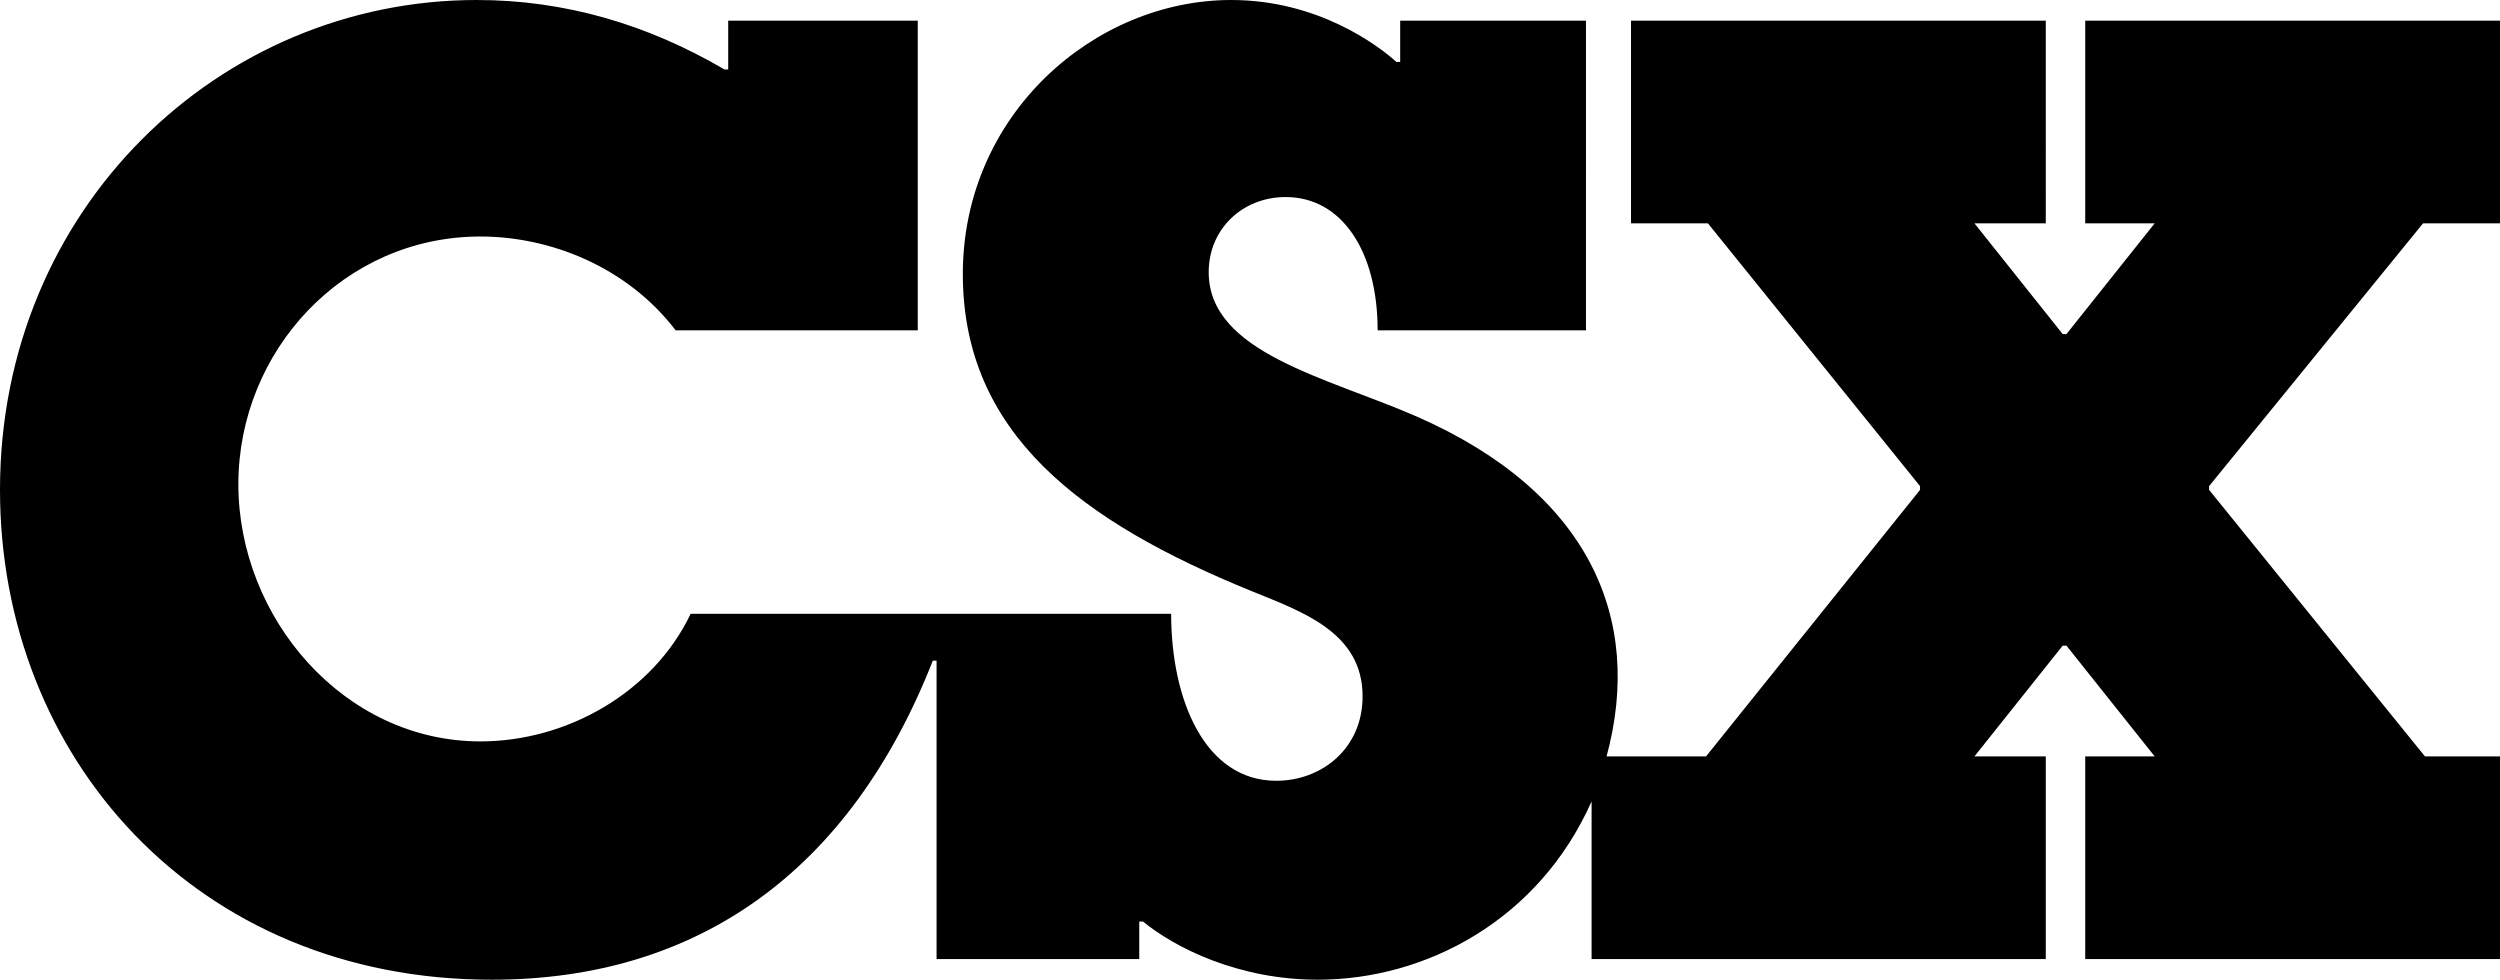 <?xml version="1.0" encoding="UTF-8"?>
<svg xmlns="http://www.w3.org/2000/svg" version="1.1" xmlns:inkscape="http://www.inkscape.org/namespaces/inkscape" xmlns:sodipodi="http://sodipodi.sourceforge.net/DTD/sodipodi-0.dtd" xmlns:svg="http://www.w3.org/2000/svg" viewBox="0 0 1230.91 482.38">
  <!-- Generator: Adobe Illustrator 29.7.1, SVG Export Plug-In . SVG Version: 2.1.1 Build 8)  -->
  <g id="svg2" inkscape:version="1.2.2 (732a01da63, 2022-12-09)">
    <sodipodi:namedview id="namedview4" bordercolor="#000000" borderopacity="0.25" inkscape:current-layer="g8" inkscape:cx="574.62687" inkscape:cy="-0.65671642" inkscape:deskcolor="#d1d1d1" inkscape:pagecheckerboard="0" inkscape:pageopacity="0.0" inkscape:showpageshadow="2" inkscape:window-height="991" inkscape:window-maximized="1" inkscape:window-width="1920" inkscape:window-x="-9" inkscape:window-y="-9" inkscape:zoom="0.76136364" pagecolor="#ffffff" showgrid="false"/>
    <g id="g8" inkscape:groupmode="layer" inkscape:label="2022-csx-annual-report">
      <g id="g34">
        <g id="g36">
          <g id="g42">
            <path id="path44" d="M1193.02,109.97h37.9V10.17h-204.23v99.8h34.19l-43.44,54.52h-1.84l-43.44-54.52h35.11V10.17h-204.22v99.8h37.88l104.43,129.38v1.85l-105.35,131.21h-48.98c18.49-68.37-9.23-130.3-93.33-167.26-44.35-19.4-102.58-31.41-102.58-71.16,0-21.24,16.64-36.97,37.9-36.97,27.72,0,45.28,26.81,45.28,65.62h102.58V10.17h-91.48v20.32h-1.85C678.29,22.17,648.73,0,606.22,0,538.76,0,474.06,56.37,474.06,134.92s58.23,121.98,142.31,156.17c24.96,10.17,54.52,20.33,54.52,51.75,0,25.89-20.33,41.59-42.5,41.59-35.12,0-51.76-39.73-51.76-82.23h-236.57c-18.48,38.81-60.99,62.84-103.5,62.84-67.46,0-119.2-60.99-119.2-126.61s51.75-121.98,119.2-121.98c34.19,0,72.09,14.79,96.11,46.2h119.2V10.17h-93.33v24.02h-1.85C318.82,12.01,278.16,0,234.72,0,108.12,0,0,102.56,0,241.2,0,372.41,96.11,482.38,242.11,482.38c101.65,0,176.5-53.6,217.18-157.1h1.84v146.93h99.8v-18.48h1.85c15.71,12.94,47.13,28.65,85.95,28.65,53.6,0,109.05-29.58,134.91-87.79v77.62h223.63v-99.8h-35.11l43.44-54.52h1.84l43.44,54.52h-34.19v99.8h204.23v-99.8h-36.97l-106.27-131.21v-1.85l105.34-129.38Z"/>
          </g>
        </g>
      </g>
    </g>
  </g>
</svg>
